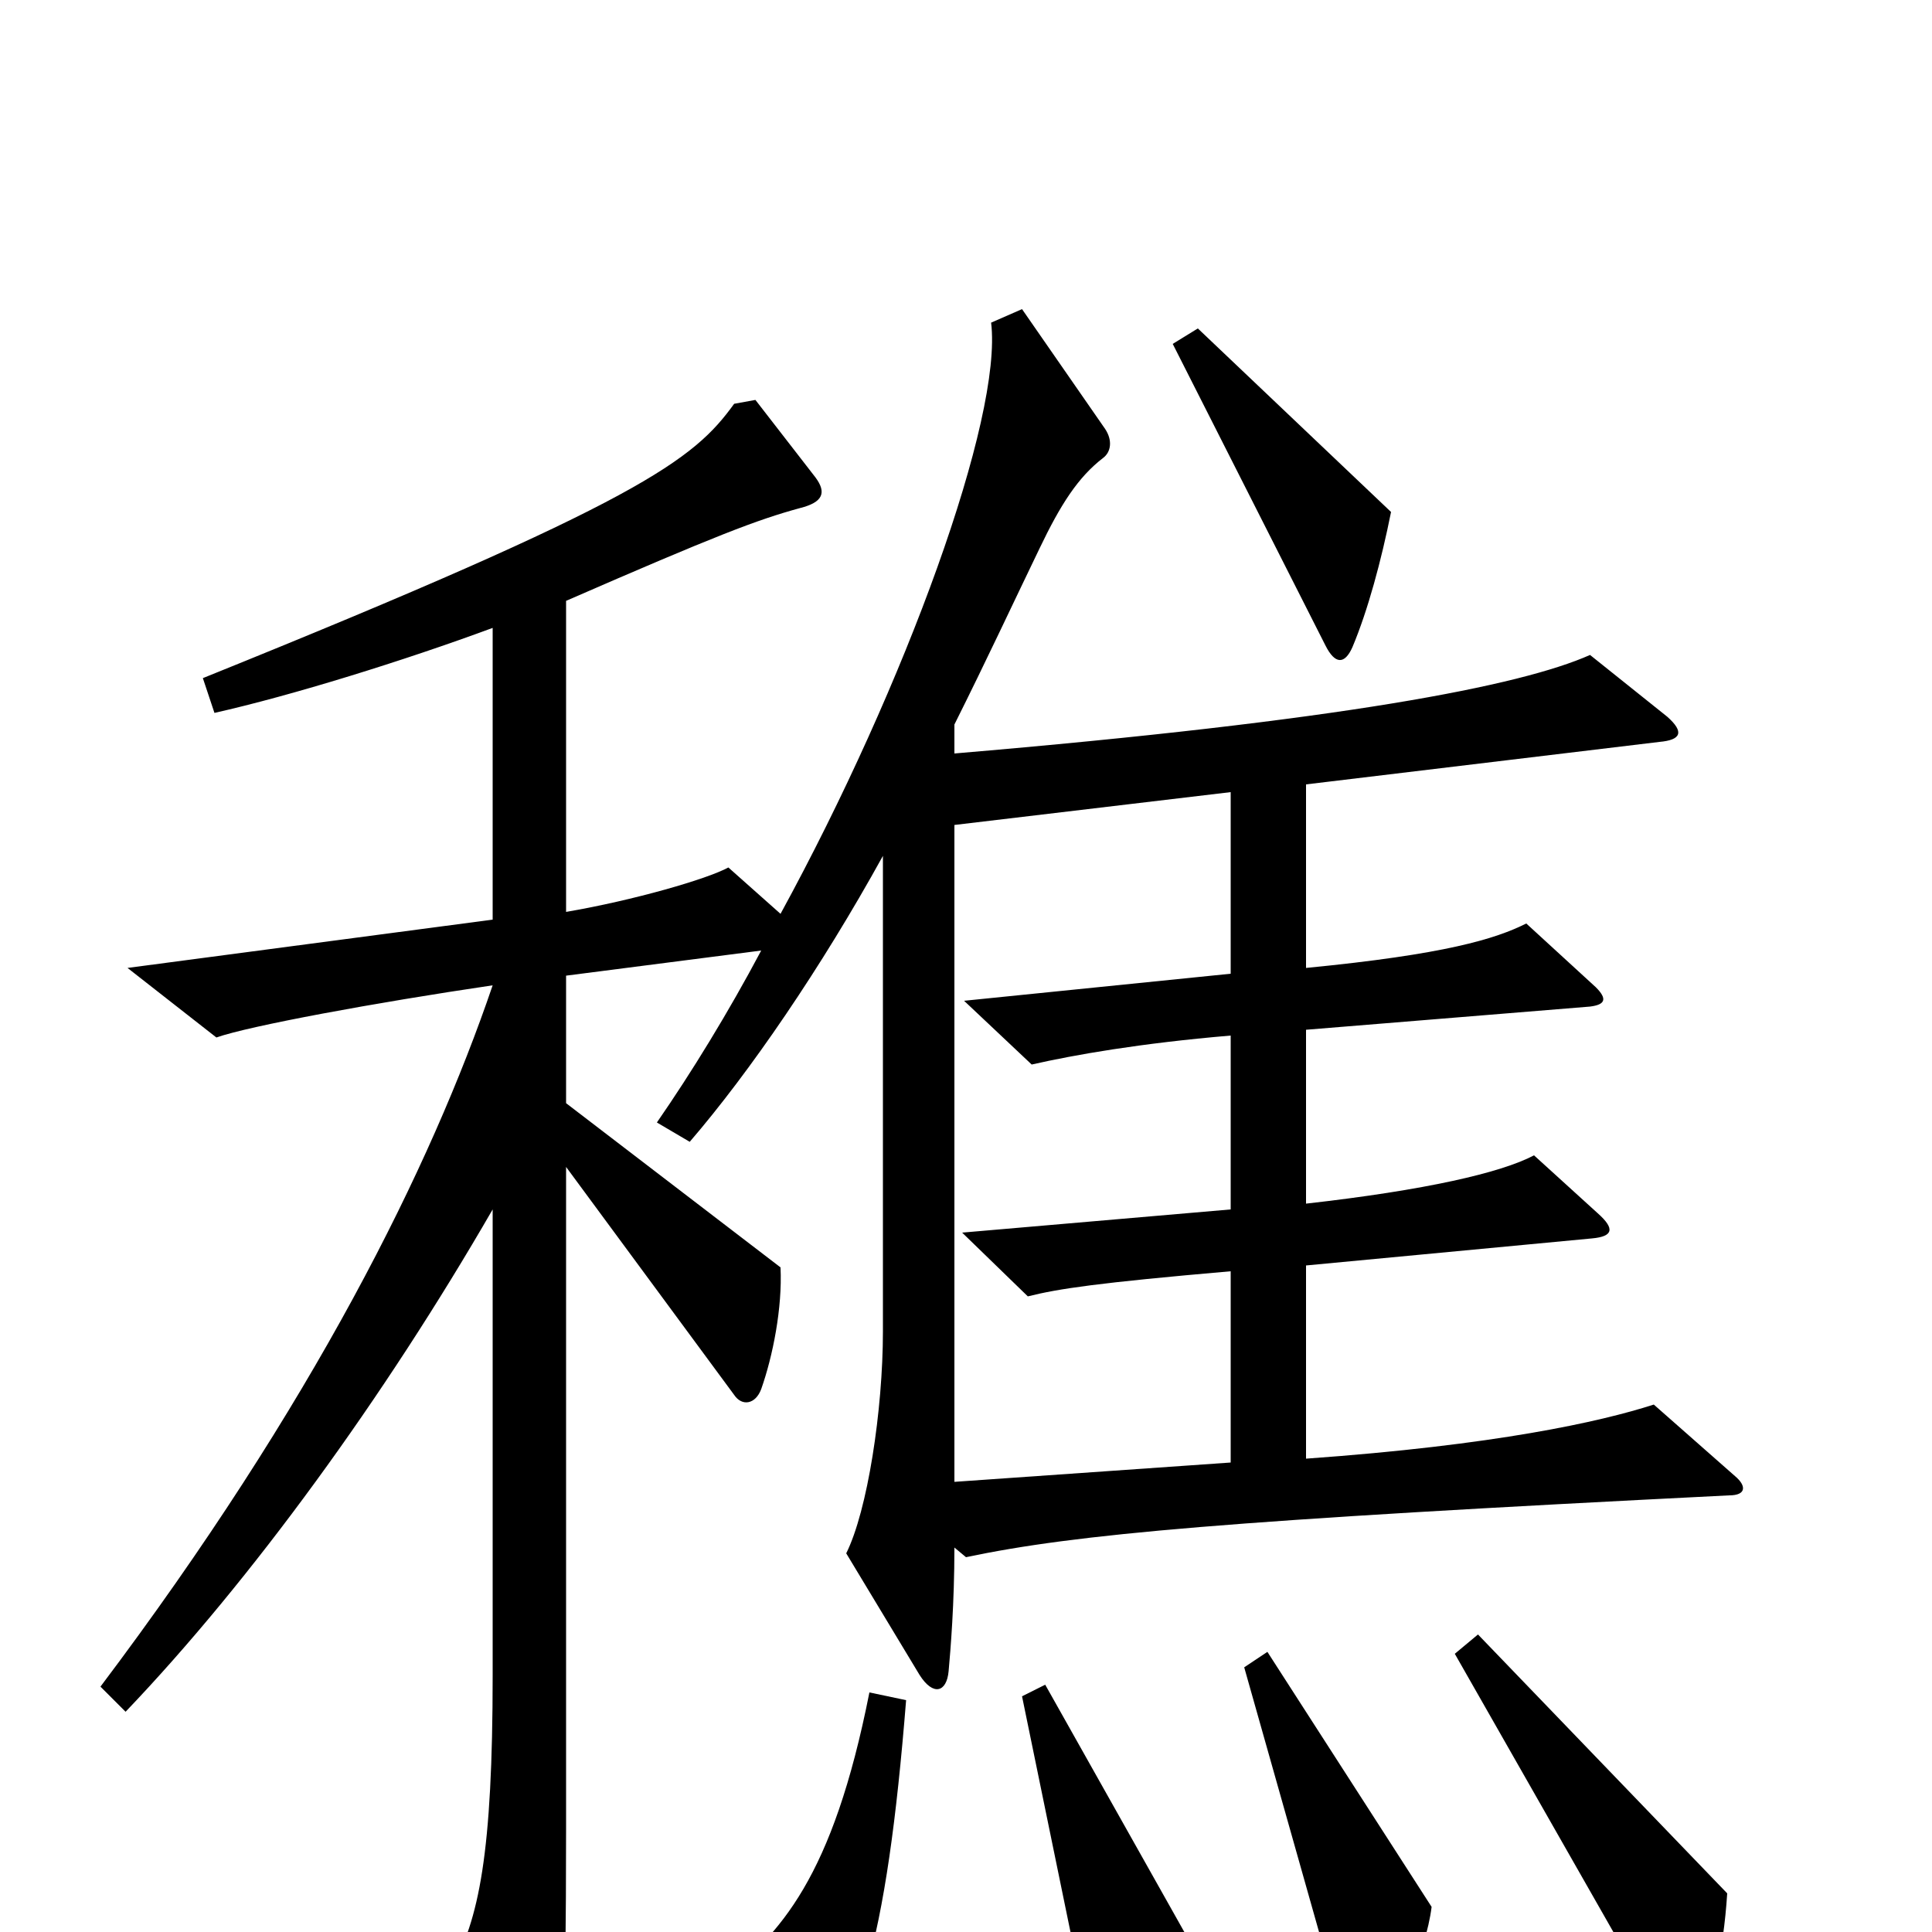 <svg xmlns="http://www.w3.org/2000/svg" viewBox="0 -1000 1000 1000">
	<path fill="#000000" d="M720 -735L620 -830L607 -822L686 -666C691 -656 696 -656 700 -665C708 -684 715 -710 720 -735ZM898 -236L856 -273C828 -264 774 -252 676 -245V-345L824 -359C835 -360 836 -364 827 -372L794 -402C777 -393 738 -384 676 -377V-467L823 -479C831 -480 832 -483 826 -489L790 -522C774 -514 748 -506 676 -499V-594L859 -616C870 -617 872 -621 863 -629L823 -661C787 -645 695 -627 494 -610V-625C511 -659 524 -687 538 -716C549 -739 558 -753 571 -763C575 -766 576 -772 572 -778L529 -840L513 -833C519 -784 469 -646 404 -527L377 -551C366 -545 328 -534 293 -528V-689C371 -723 392 -731 414 -737C426 -740 428 -745 422 -753L391 -793L380 -791C359 -762 333 -741 105 -649L111 -631C151 -640 209 -658 255 -675V-524L66 -499L112 -463C129 -469 194 -481 255 -490C223 -396 162 -273 52 -127L65 -114C130 -182 199 -277 255 -374V-133C255 -41 248 -6 233 20L274 97C281 109 287 109 289 95C291 82 293 48 293 -53V-396L380 -278C384 -272 391 -273 394 -281C400 -298 405 -323 404 -344L293 -429V-495L394 -508C377 -476 358 -445 340 -419L357 -409C388 -445 425 -499 457 -557V-311C457 -270 449 -218 438 -196L476 -133C483 -122 490 -124 491 -135C492 -146 494 -170 494 -199L500 -194C557 -206 635 -213 895 -226C904 -226 904 -231 898 -236ZM894 -20L765 -154L753 -144L863 49C868 58 873 59 877 52C886 36 892 11 894 -20ZM741 -13L656 -145L644 -137L698 54C701 64 705 64 711 57C723 42 738 11 741 -13ZM613 0L541 -128L529 -122L566 58C568 68 572 69 577 63C591 47 604 24 613 0ZM469 -120L450 -124C431 -28 404 1 372 26L396 91C399 99 403 99 407 94C444 59 459 5 469 -120ZM637 -243L494 -233V-573L637 -590V-496L499 -482L534 -449C556 -454 590 -460 637 -464V-374L498 -362L532 -329C548 -333 568 -336 637 -342Z"/>
</svg>